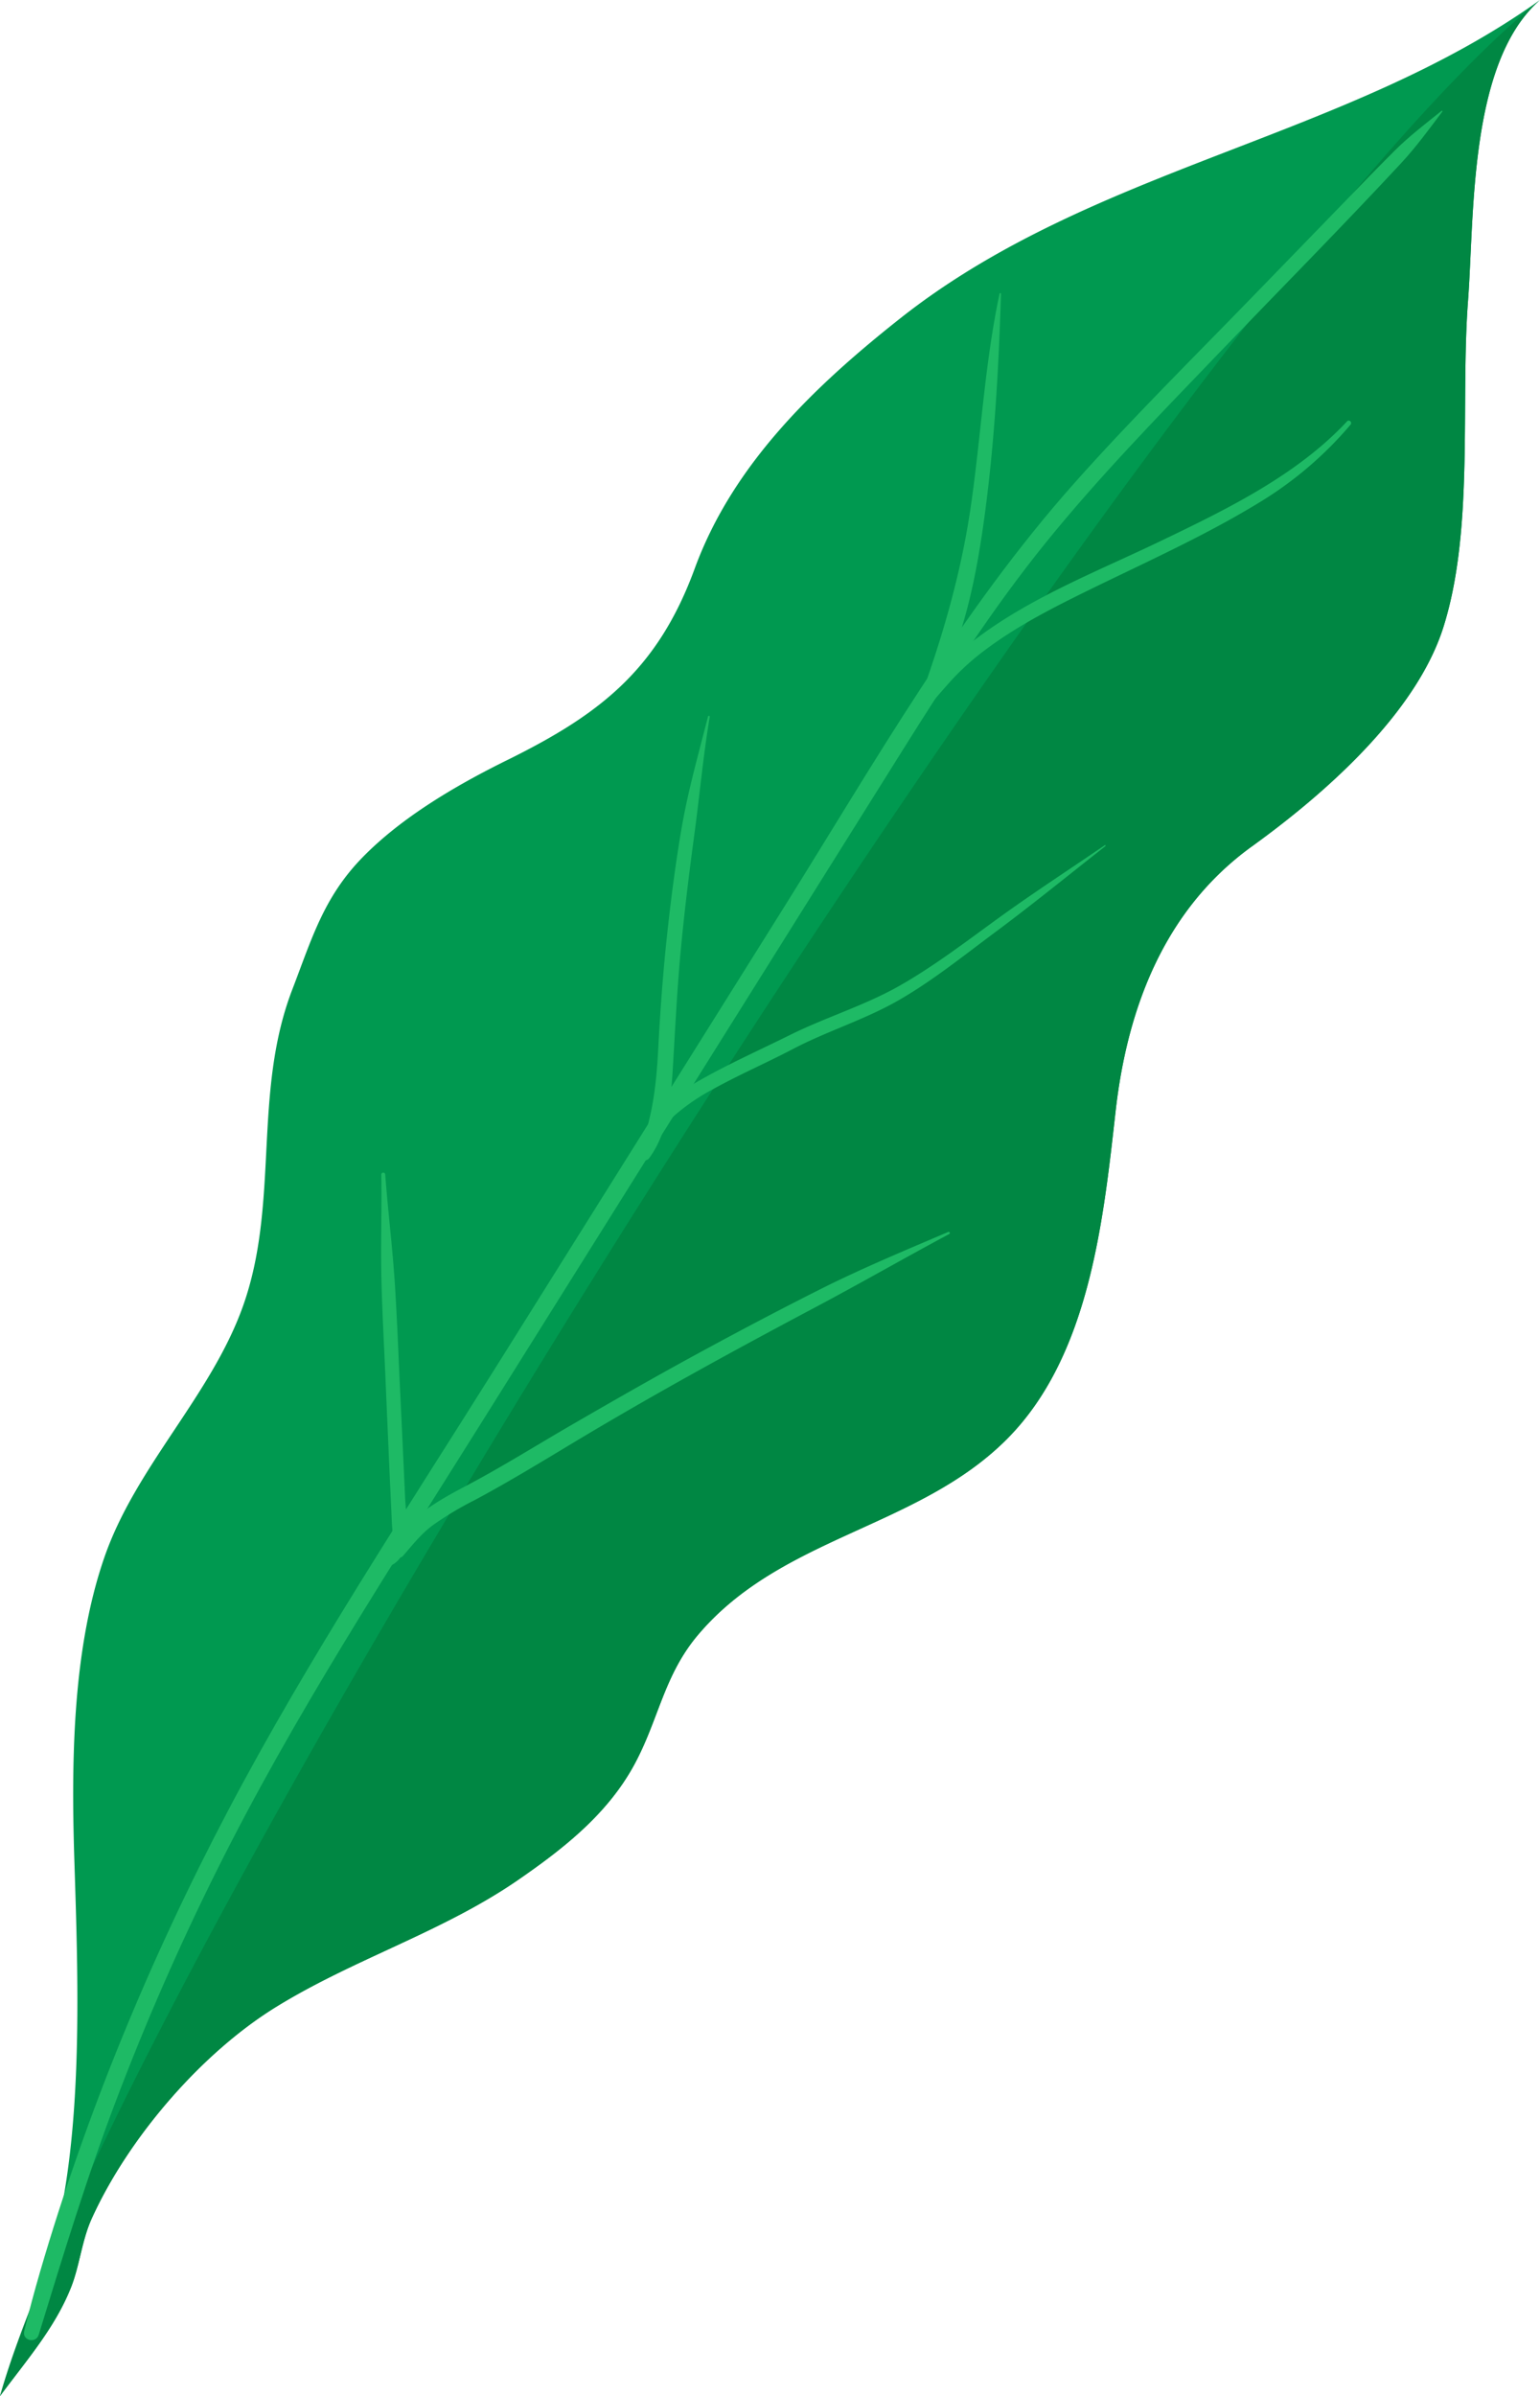 <svg id="Layer_1" data-name="Layer 1" xmlns="http://www.w3.org/2000/svg" width="673.33" height="1047.23" viewBox="0 0 673.33 1047.23"><defs><style>.cls-1{fill:#009950;}.cls-2{fill:#008743;}.cls-3{fill:#1eba65;}</style></defs><title>Leaf 1</title><path class="cls-1" d="M854.28,14c-31.2,27.26-28.64,93.91-31.48,131.65-3.32,44.46,2.71,99.59-10.69,142.22-12,38.29-52.72,73.61-83.73,96-38,27.38-54.52,70.13-59.67,115.9-5.42,48.29-11.54,107.11-47.54,143.21-38.92,39-98.6,42.35-135.09,85.61-15,17.79-17.12,37.1-28,57-11.64,21.22-30.44,36.06-50.11,49.68-33.11,22.95-71.48,34.5-105.74,55.49C269.3,910.84,237,948.33,221,983.73c-4.25,9.41-5.24,20.41-8.94,29.82-7,17.64-18.93,31.26-31.14,47.68,6.57-18.07,13.93-35.78,19.76-54.29a.17.17,0,0,0,0-.07,248.16,248.16,0,0,0,7.37-28.7c8.79-46.26,7-102,5.47-149.23-1.42-43.11-1.2-93,13-134.12,13.68-39.73,46.59-70.67,60.59-109.76,16.22-45.28,4.13-93.12,21.65-138.62,8.47-22,13.65-40.27,30.68-57.71,17.2-17.65,41.17-31.64,63.22-42.51,40.37-19.91,65.81-39.38,82.06-83.79,16.67-45.5,52.3-79.63,89.87-109.32C658.32,86.94,769.32,74.88,854.28,14Z" transform="translate(-180.95 -14)"/><path class="cls-2" d="M854.28,14c-31.2,27.26-28.64,93.91-31.48,131.65-3.32,44.46,2.71,99.59-10.69,142.22-12,38.29-52.72,73.61-83.73,96-38,27.38-54.52,70.13-59.67,115.9-5.42,48.29-11.54,107.11-47.54,143.21-38.92,39-98.6,42.35-135.09,85.61-15,17.79-17.12,37.1-28,57-11.64,21.22-30.44,36.06-50.11,49.68-33.11,22.95-71.48,34.5-105.74,55.49C269.3,910.84,237,948.33,221,983.73c-4.25,9.41-5.24,20.41-8.94,29.82-7,17.64-18.93,31.26-31.14,47.68,4.24-15,11-33.31,19.76-54.29a.17.17,0,0,0,0-.07C304.92,759.08,704.9,133.79,854.28,14Z" transform="translate(-180.95 -14)"/><path class="cls-3" d="M811.27,62.42c-7,5.64-14.21,11.11-20.55,17.45-7,7-14,14.17-20.88,21.31q-20.42,21-40.84,42.07c-26.27,27.08-53.17,53.64-78.26,81.83-49.92,56.13-87.32,122-127,185.42L399.48,608.78c-40.66,64.91-83.27,129.06-119,196.89-33.71,64.05-61.7,131.63-82,201.15-2.51,8.64-4.85,17.29-6.94,26-1,4.12,5.11,5.58,6.34,1.59,10.56-34.39,21-68.72,33.81-102.37q19.47-51.29,44-100.47c33.62-67.52,75-130.76,115-194.6L513.83,440.48q30.87-49.31,61.76-98.59c19.54-31.12,39.46-62.14,62.62-90.74,23.48-29,49.67-55.8,75.52-82.67,26.61-27.67,53.63-55,79.78-83.12,6.57-7.06,12.25-14.87,18.06-22.57.15-.19-.07-.56-.3-.37Z" transform="translate(-180.95 -14)"/><path class="cls-3" d="M769.92,198.15c-22,23.61-52.83,38.53-81.53,52.32-26.68,12.82-55.48,24-79.4,41.77a116.67,116.67,0,0,0-17.17,15.3,64.72,64.72,0,0,0-6.77,8.71c-2.12,3.35-3.09,6.87-4.31,10.61-.37,1.15,1.35,2.15,2.11,1.16,4-5.3,8.6-10.54,13.06-15.57a106.76,106.76,0,0,1,15.79-14.4c11.68-8.78,24.56-15.8,37.59-22.33,27.54-13.8,56.1-26.1,82.41-42.2a162.85,162.85,0,0,0,39.74-33.92c.87-1-.59-2.44-1.52-1.45Z" transform="translate(-180.95 -14)"/><path class="cls-3" d="M664,383.39c-15.5,10.61-31.19,20.78-46.43,31.81-14.16,10.26-28.14,21-43.35,29.64s-32.29,13.75-48.06,21.59c-11.94,5.93-24.2,11.43-35.89,17.84-10.95,6-25.66,14.71-28.31,28.05a1.47,1.47,0,0,0,2.48,1.36c3.93-4.22,7.55-8.71,11.89-12.56a89.77,89.77,0,0,1,16.56-11.21c11.34-6.27,23.27-11.43,34.75-17.44,15-7.86,31.34-12.79,46.08-21.23s28.24-19.32,41.9-29.48c16.55-12.29,32.44-25.24,48.63-37.95.24-.19,0-.6-.25-.42Z" transform="translate(-180.95 -14)"/><path class="cls-3" d="M595.6,552.39c-18.7,8-37.41,15.74-55.61,24.87-18.62,9.35-37.05,19.1-55.35,29.07-18,9.82-35.79,20-53.54,30.28-15.35,8.88-30.33,18.31-46,26.59-7.29,3.84-14.58,7.81-21.05,13-5.24,4.17-10.58,9.22-11,16.27-.13,2,2.78,3.05,4.07,1.57,4.13-4.74,7.8-9.52,12.9-13.32a140.22,140.22,0,0,1,18.27-11c15-8,29.41-16.84,44-25.59,34.29-20.61,69.4-39.83,104.73-58.57,19.84-10.52,39.25-21.68,59-32.26.48-.25.11-1.1-.4-.88Z" transform="translate(-180.95 -14)"/><path class="cls-3" d="M618,142.29c-6.62,31-8.12,62.91-12.77,94.25-4.63,31.17-13.69,60.83-24.74,90.26-.63,1.68,1.88,2.38,2.75,1.08,17.73-26.5,24.22-58.56,28.38-89.75,4.23-31.7,6-63.82,7-95.77a.32.32,0,0,0-.62-.07Z" transform="translate(-180.95 -14)"/><path class="cls-3" d="M490.53,327.07c-4.13,16.28-8.72,32.32-11.57,48.9-2.72,15.83-4.76,31.76-6.46,47.74-1.74,16.28-2.92,32.61-3.77,49-.8,15.56-2.57,30.22-8.39,44.78A2.61,2.61,0,0,0,464.9,520c8.38-11.48,9.49-26.54,10.3-40.37,1-16.7,1.81-33.37,3.37-50,1.6-17.1,3.7-34.14,6-51.16s3.84-34.2,6.7-51.14a.39.39,0,0,0-.76-.19Z" transform="translate(-180.95 -14)"/><path class="cls-3" d="M347.67,527.32c.25,14.41-.26,28.79,0,43.2.28,14.73,1.11,29.45,1.75,44.17q.92,21.59,1.87,43.15l1,21.57c.15,3.34.78,6.88-.6,10-1.15,2.65-3.43,4.41-4.86,6.86-.93,1.59.7,3.14,2.27,2.82,13.17-2.69,9.42-21,9-30.12q-1.08-23.64-2.21-47.26c-.75-15.74-1.31-31.51-2.34-47.24s-3-31.45-4.17-47.21a.86.86,0,0,0-1.71,0Z" transform="translate(-180.95 -14)"/></svg>